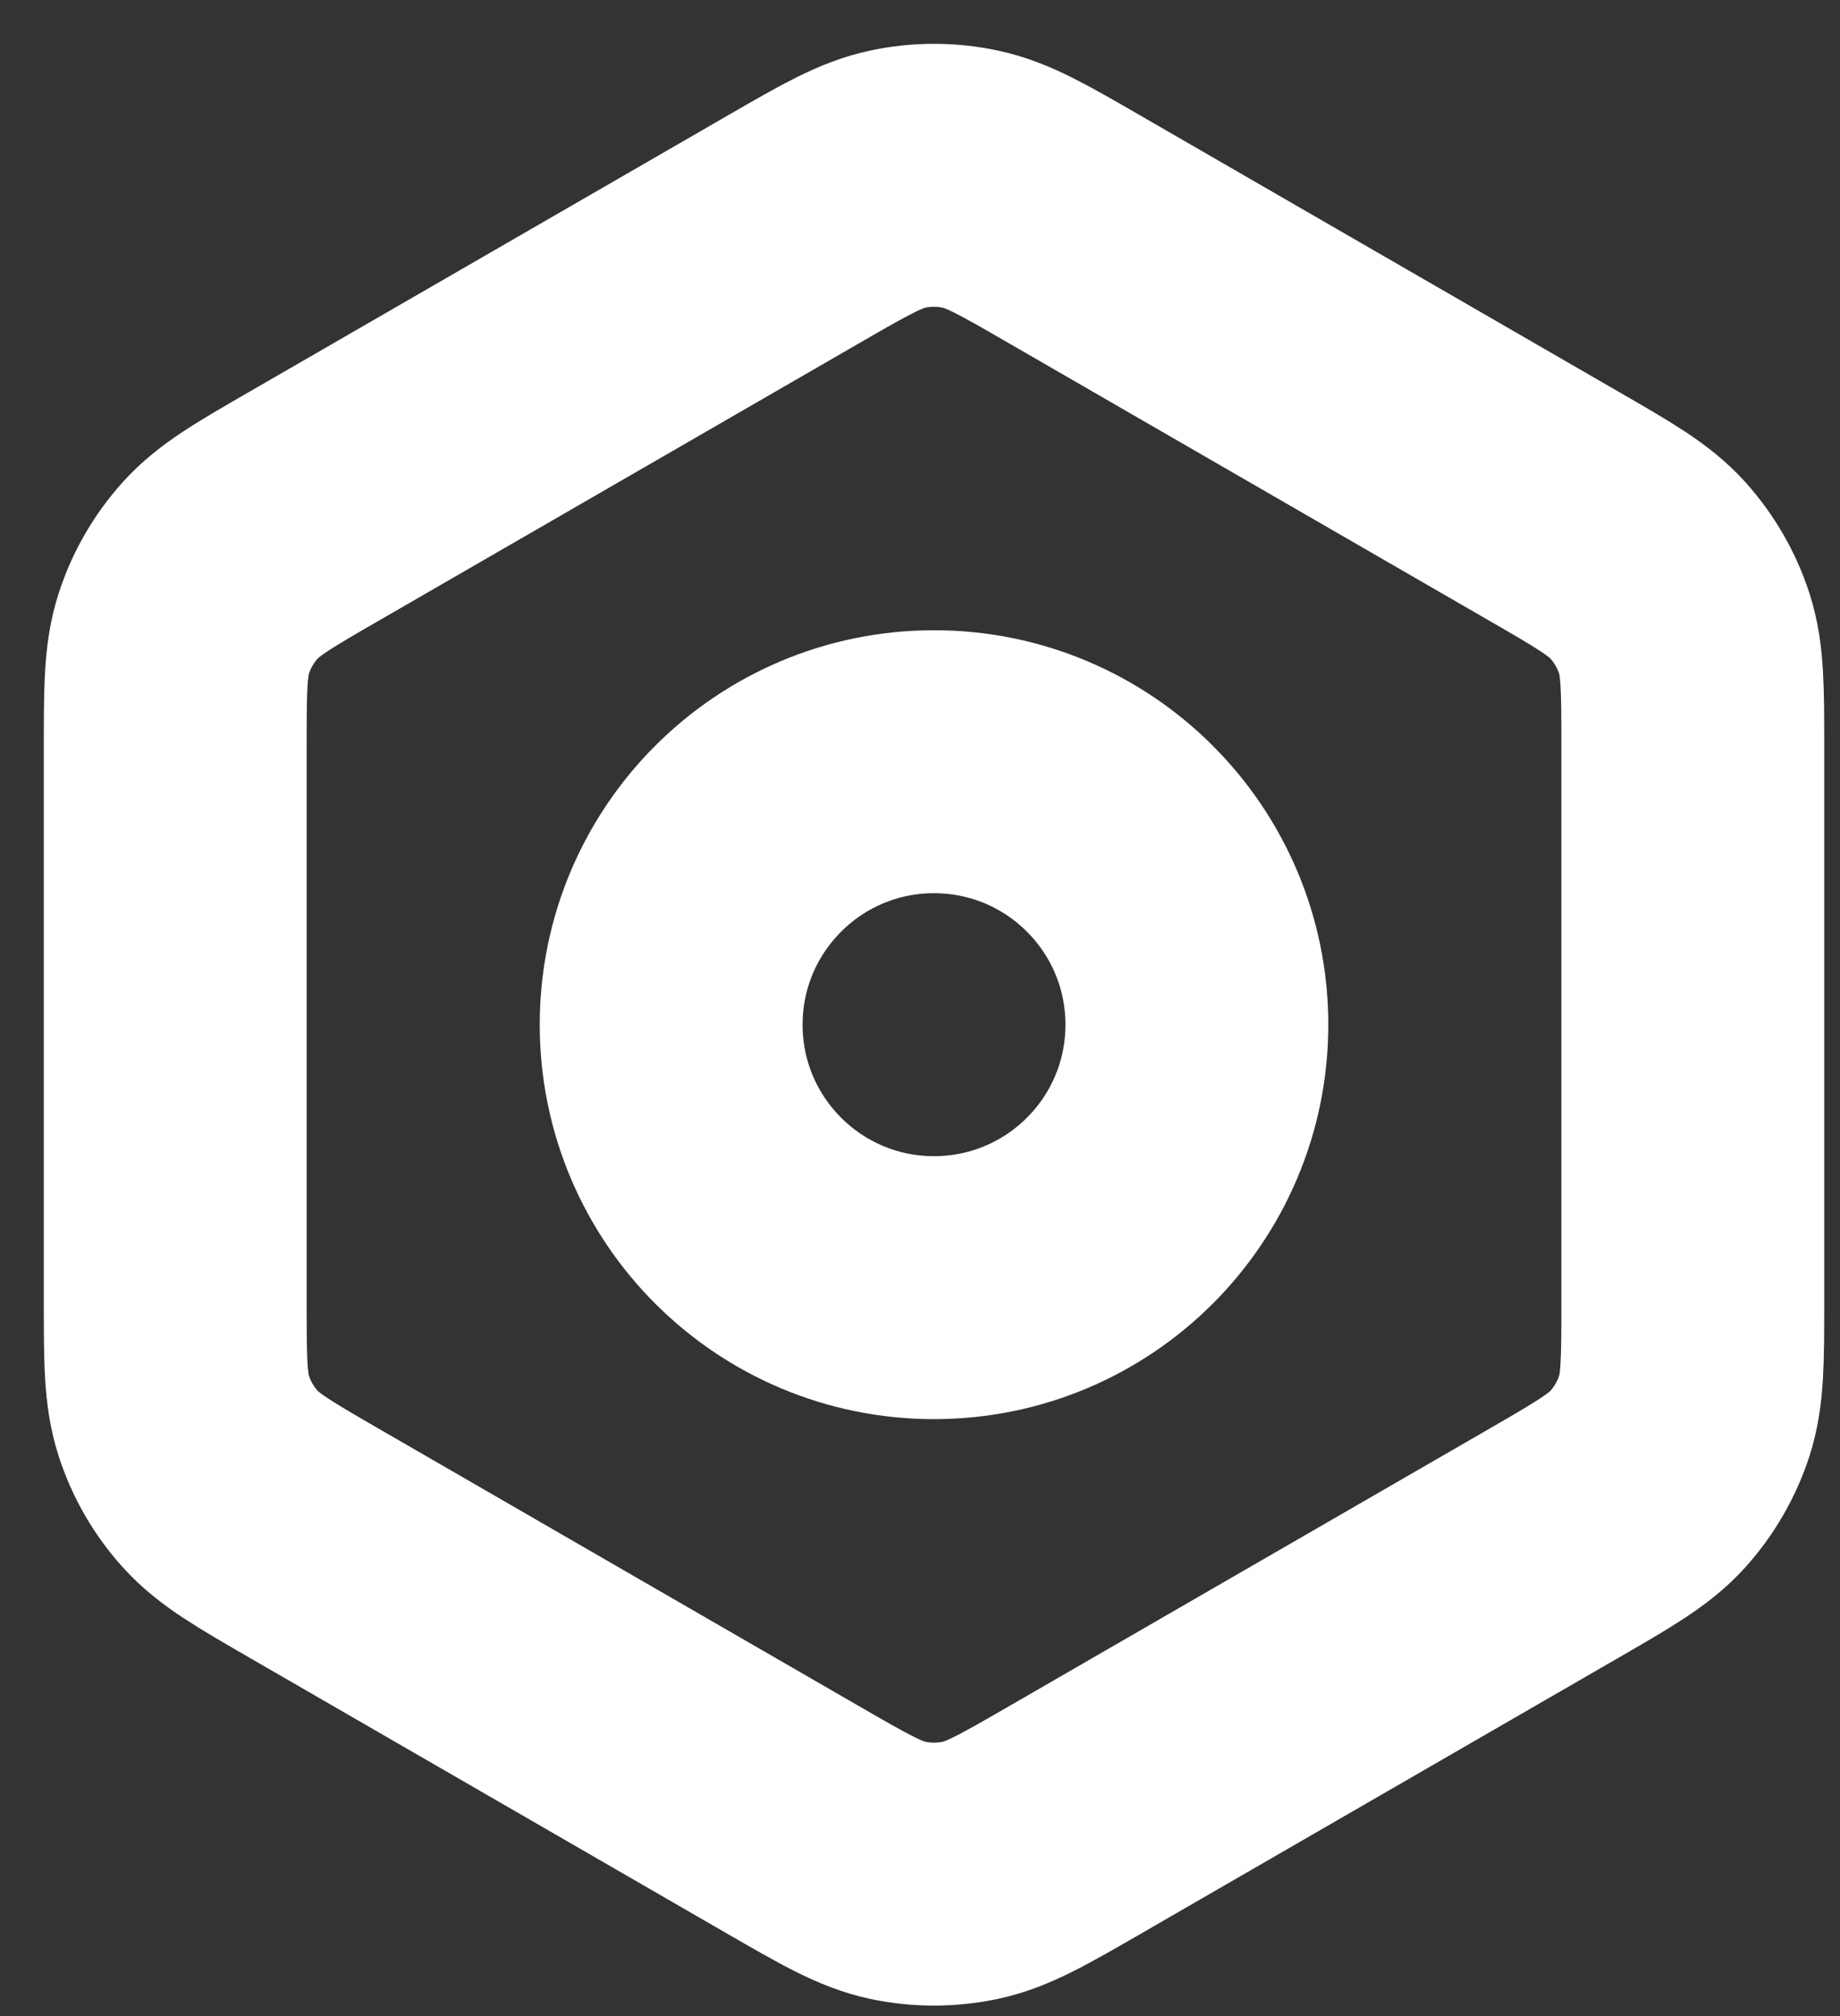 <svg width="21" height="23" viewBox="0 0 21 23" fill="none" xmlns="http://www.w3.org/2000/svg">
<rect x="0" y="0" width="21" height="23" fill="#333333" stroke="none"/>
<path d="M12.261 20.767L17.721 17.614C18.304 17.277 18.595 17.109 18.807 16.874C18.994 16.666 19.136 16.42 19.223 16.154C19.32 15.853 19.32 15.517 19.32 14.847V8.533C19.32 7.863 19.32 7.527 19.223 7.227C19.136 6.96 18.994 6.715 18.807 6.506C18.596 6.272 18.305 6.104 17.728 5.771L12.26 2.614C11.677 2.277 11.386 2.11 11.076 2.044C10.802 1.985 10.519 1.985 10.244 2.044C9.935 2.11 9.643 2.277 9.06 2.614L3.599 5.767C3.016 6.103 2.726 6.271 2.514 6.506C2.326 6.715 2.184 6.96 2.098 7.227C2 7.528 2 7.865 2 8.538V14.843C2 15.516 2 15.852 2.098 16.154C2.184 16.42 2.326 16.666 2.514 16.874C2.726 17.109 3.017 17.277 3.6 17.614L9.06 20.767C9.643 21.103 9.935 21.271 10.244 21.337C10.519 21.395 10.802 21.395 11.076 21.337C11.386 21.271 11.678 21.103 12.261 20.767Z" stroke="white" stroke-width="3" stroke-linecap="round" stroke-linejoin="round"/>
<path d="M7.66 11.69C7.66 13.347 9.003 14.69 10.66 14.69C12.317 14.69 13.66 13.347 13.66 11.69C13.66 10.033 12.317 8.69 10.66 8.69C9.003 8.69 7.66 10.033 7.66 11.69Z" stroke="white" stroke-width="3" stroke-linecap="round" stroke-linejoin="round"/>
</svg>
